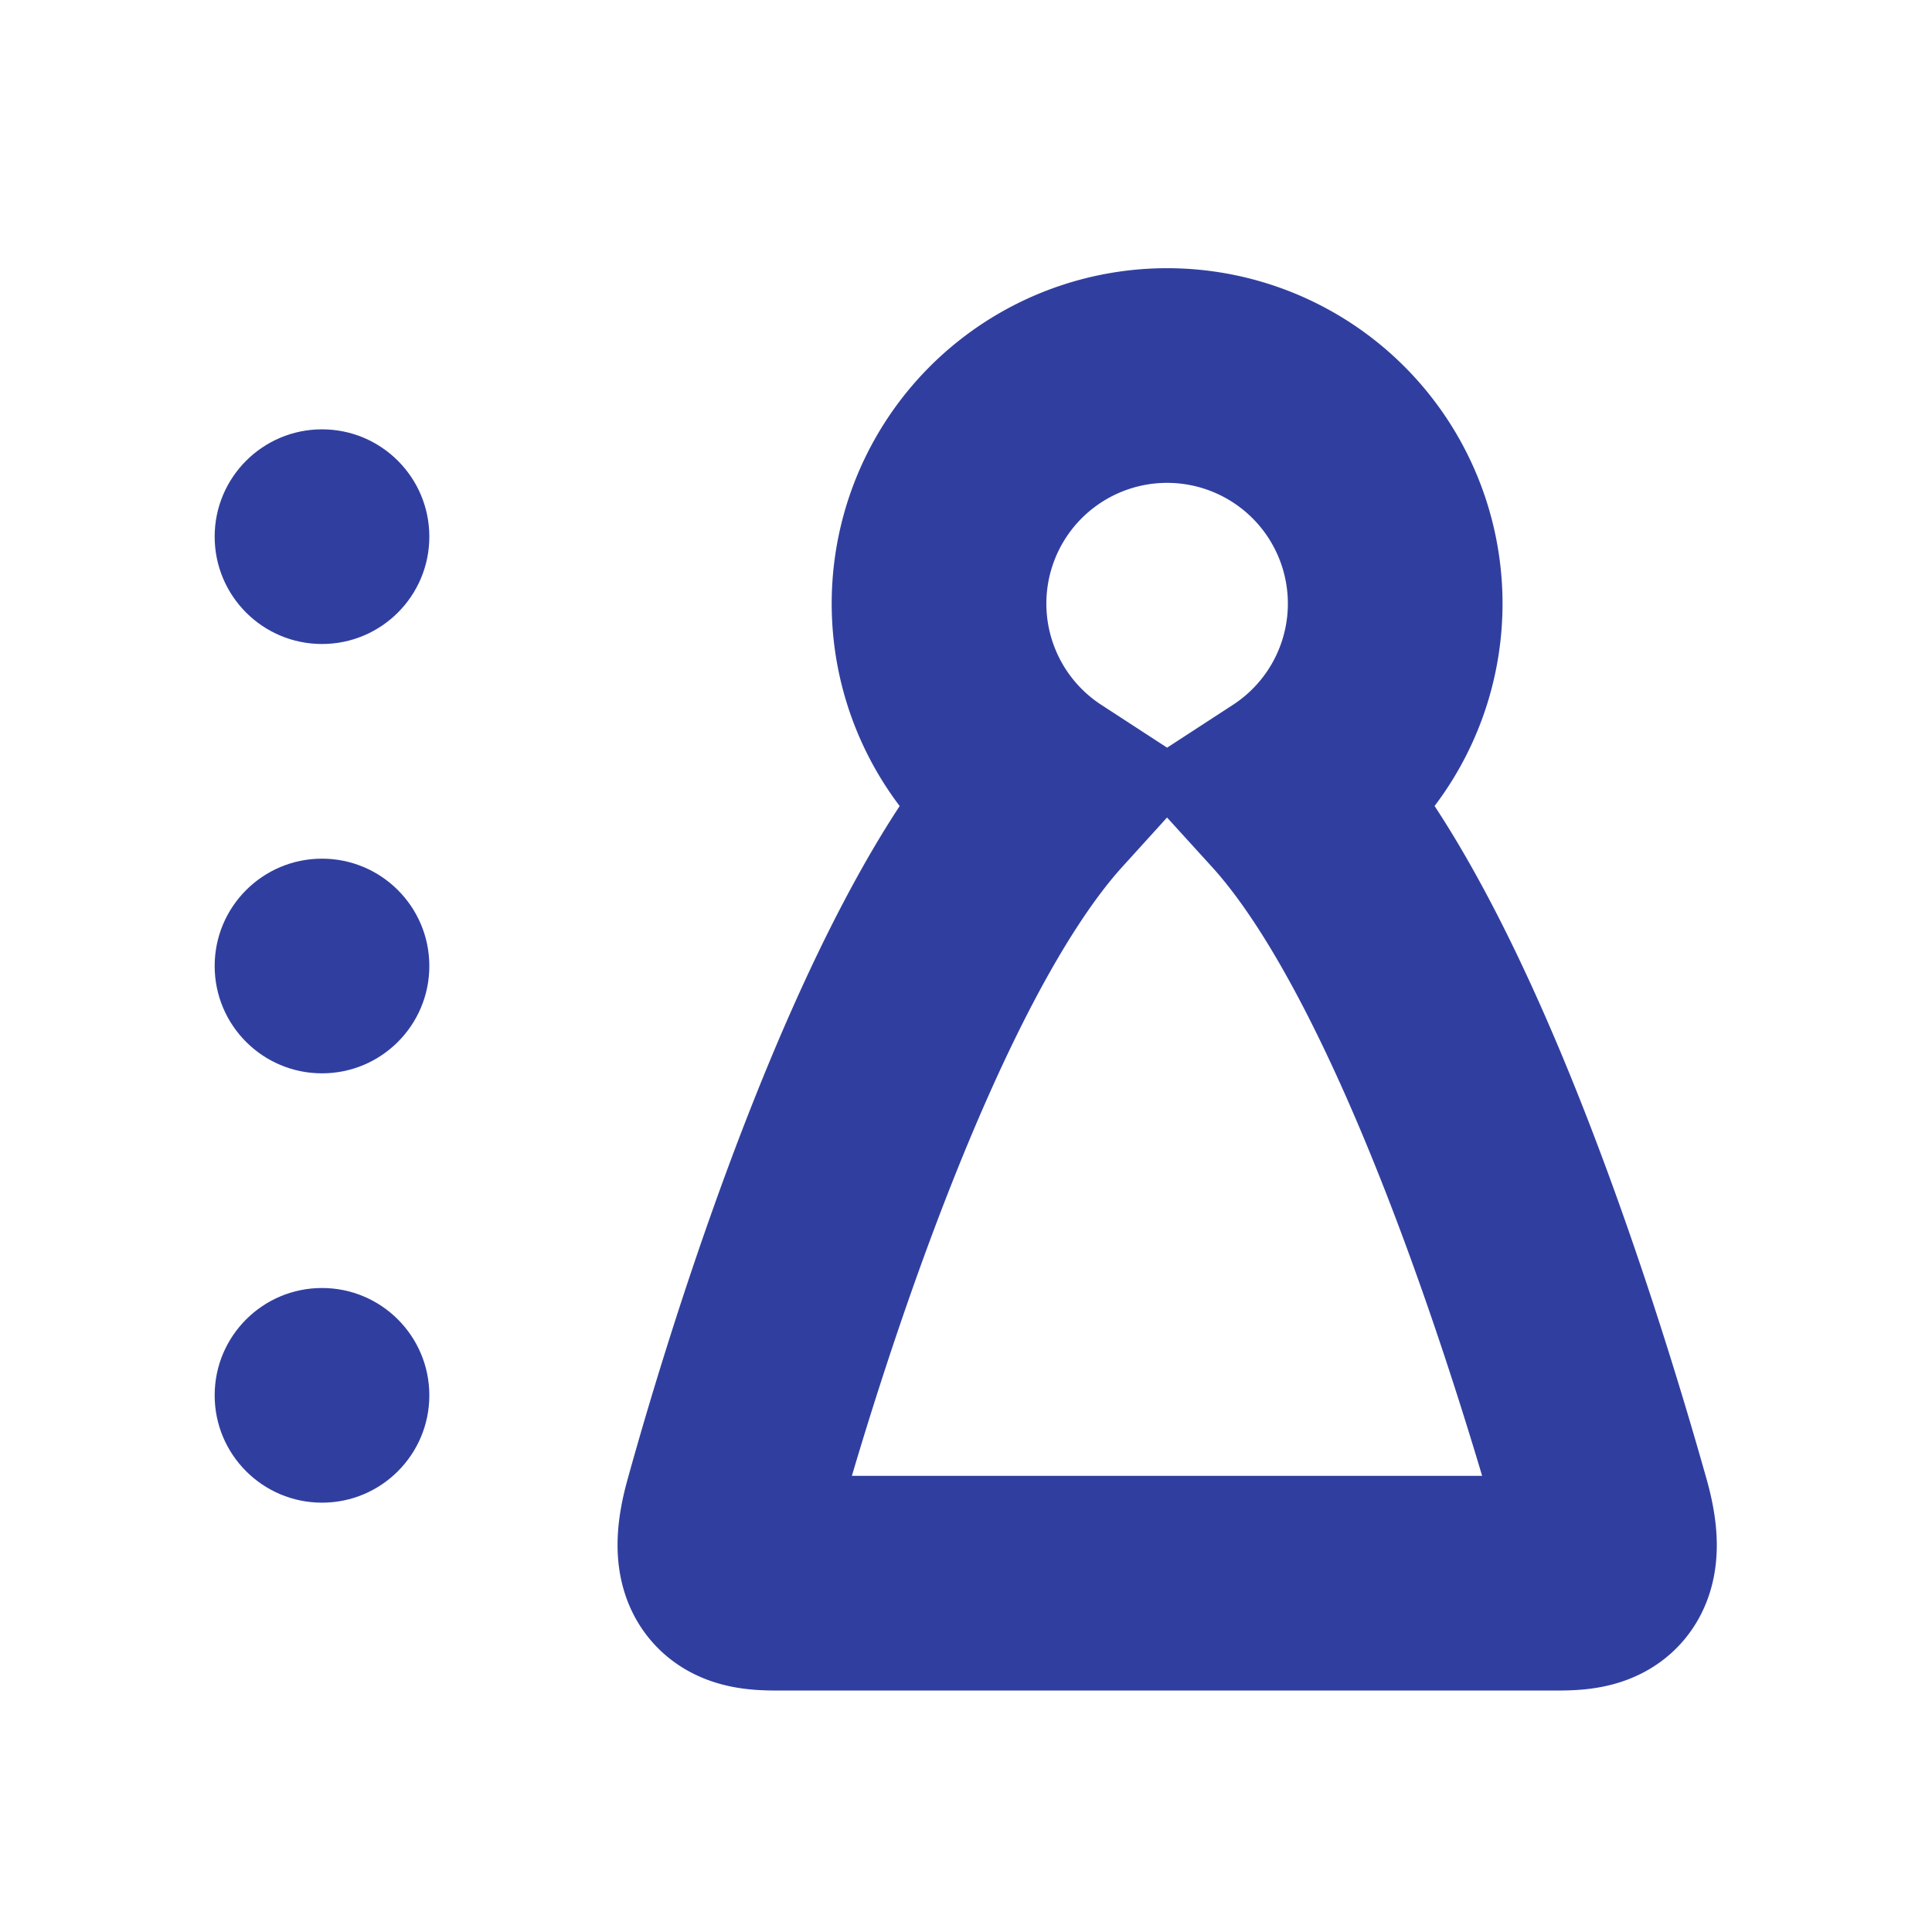 <svg id="图层_1" data-name="图层 1" xmlns="http://www.w3.org/2000/svg" viewBox="0 0 72 72"><defs><style>.cls-1{fill:none;stroke:#303f9f;stroke-miterlimit:10;stroke-width:8px;}.cls-2{fill:#303f9f;}</style></defs><title>ic_bnb_members</title><path class="cls-1" d="M59.75,56.21C58.1,50.35,53.57,35.6,48.13,29.62a8.5,8.5,0,1,0-9.27,0c-5.44,6-10,20.73-11.62,26.59C26.42,59.15,28,59,29.37,59H57.63C59,59,60.58,59.15,59.75,56.21Z"/><circle class="cls-2" cx="12" cy="20" r="4"/><circle class="cls-2" cx="12" cy="36" r="4"/><circle class="cls-2" cx="12" cy="52" r="4"/></svg>